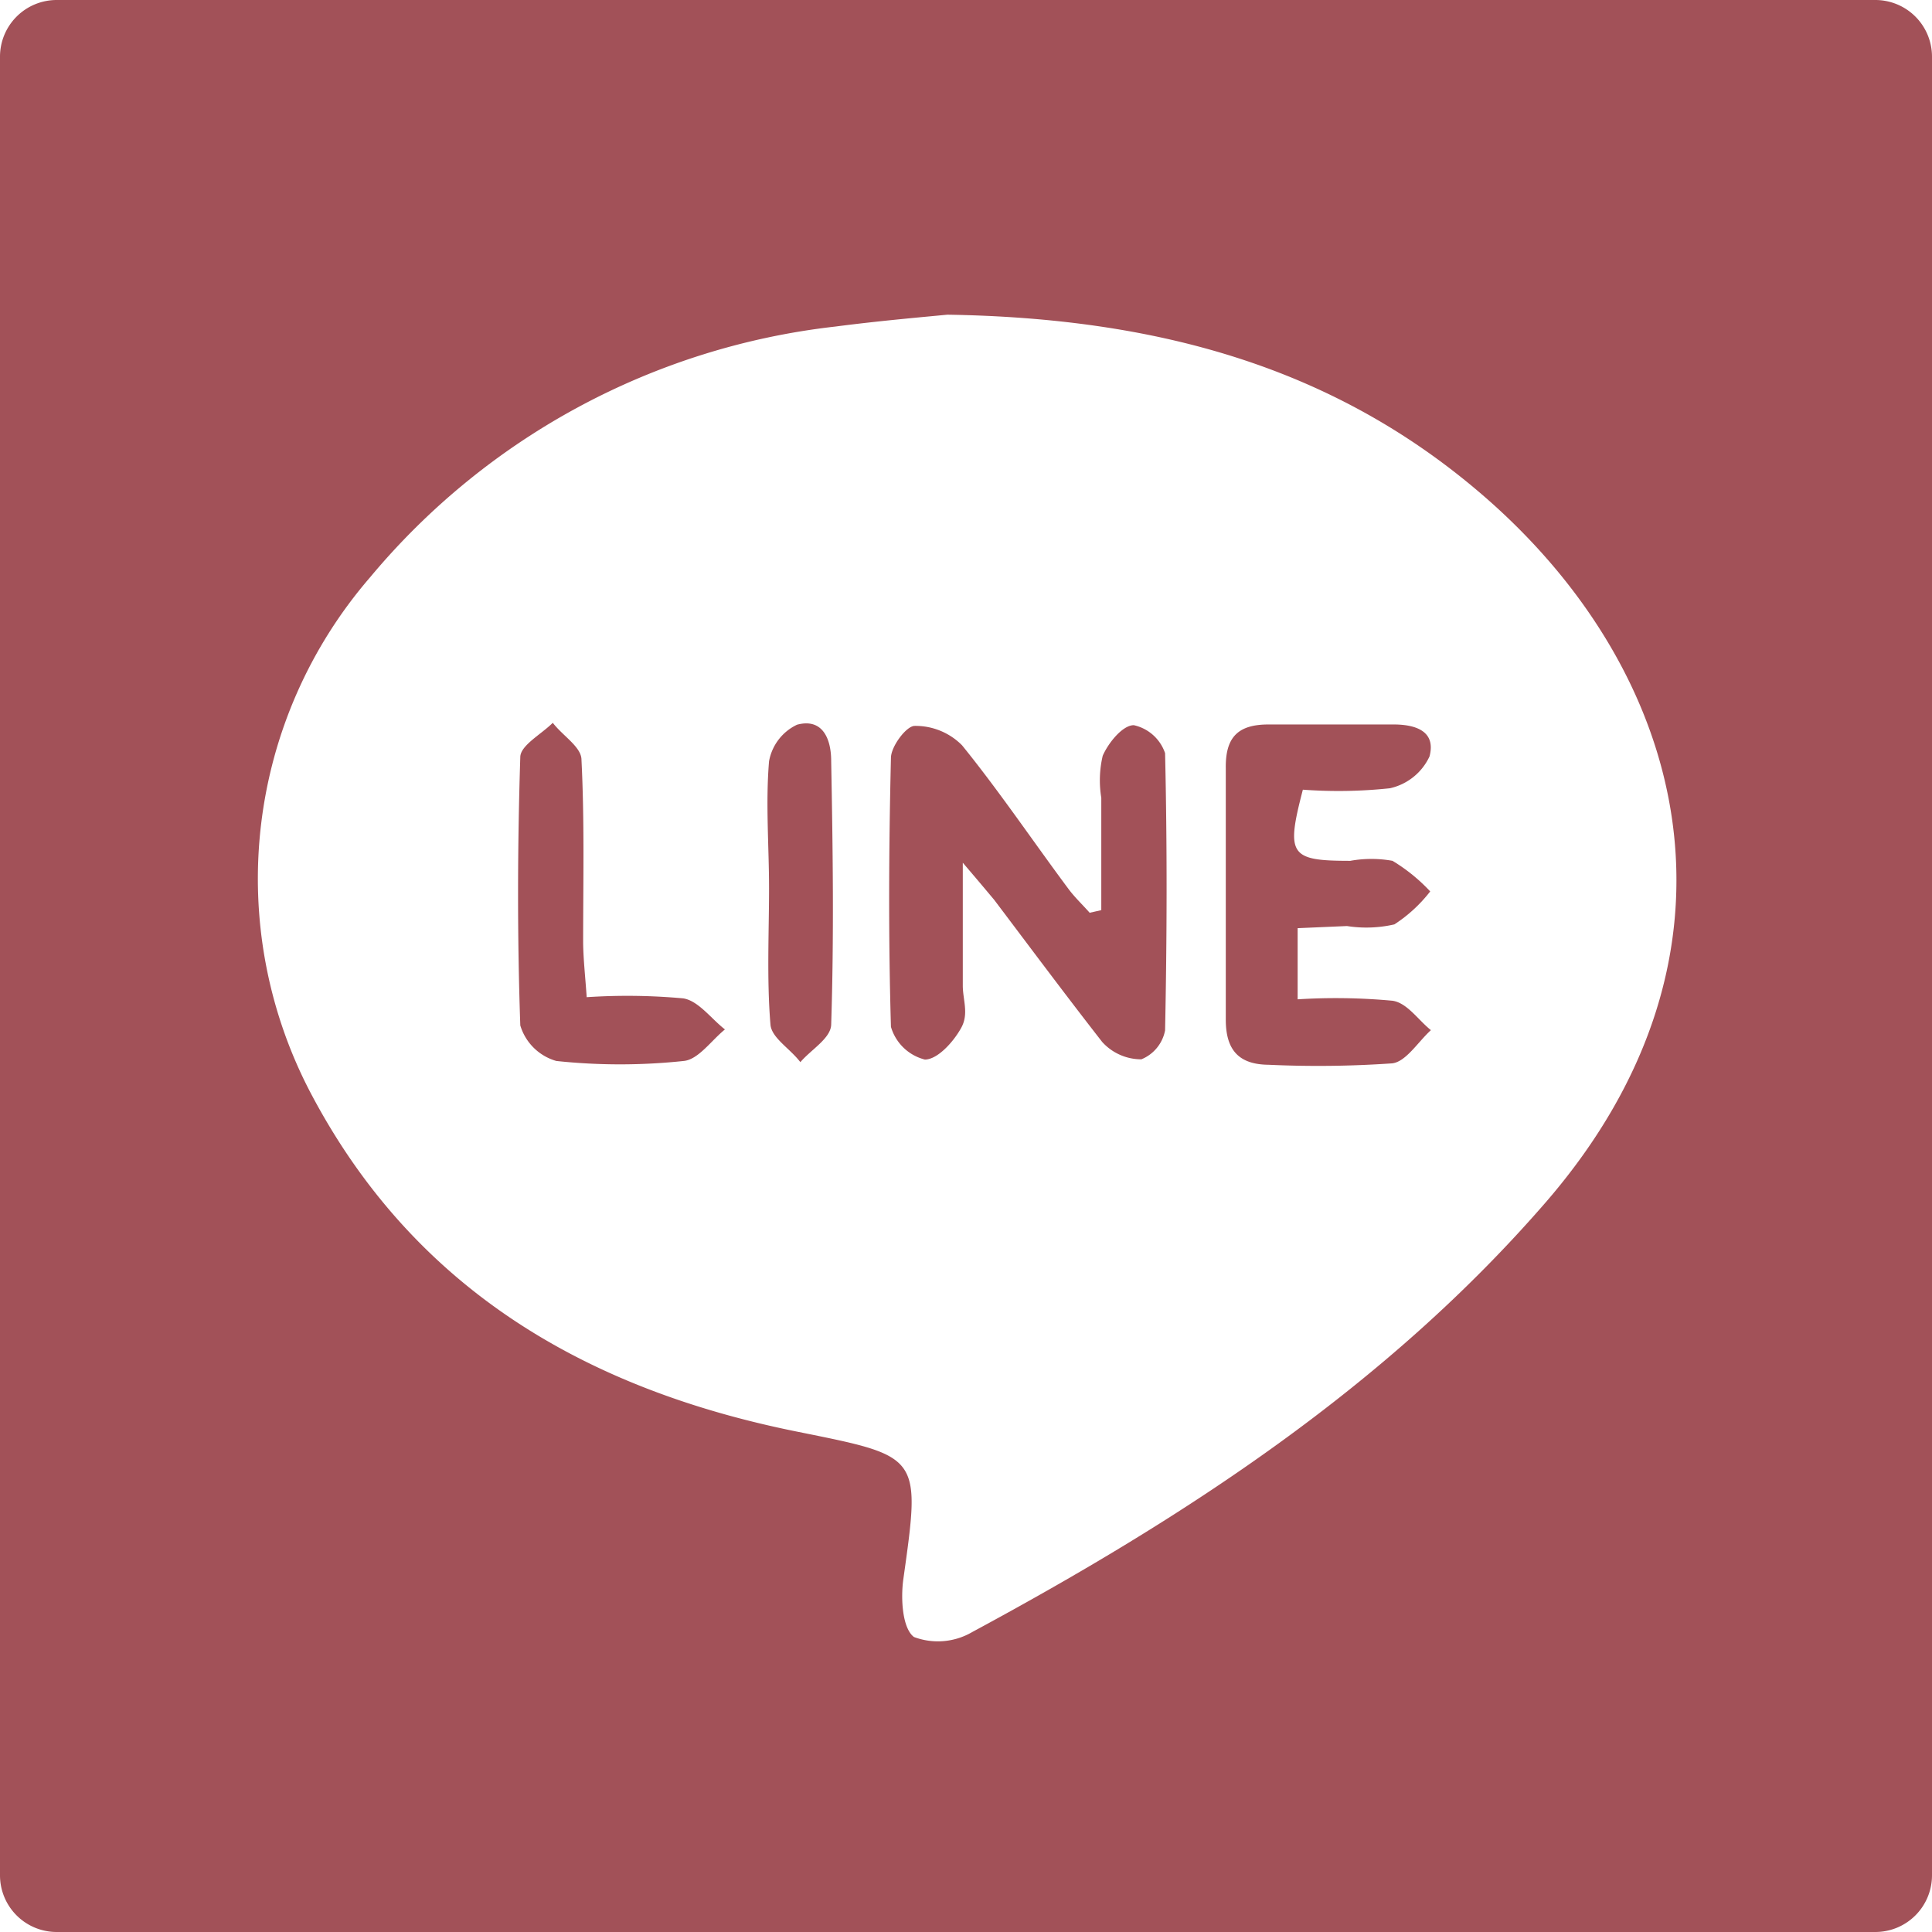 <svg id="首頁" xmlns="http://www.w3.org/2000/svg" viewBox="0 0 81.47 81.47"><defs><style>.cls-1{fill:#a25158;}</style></defs><title>icon_line</title><g id="footer"><path class="cls-1" d="M79.07,0H2.4A2.39,2.39,0,0,0,0,2.4V79.07a2.39,2.39,0,0,0,2.4,2.4H79.07a2.39,2.39,0,0,0,2.4-2.4V2.4A2.39,2.39,0,0,0,79.07,0ZM65.19,50.69C58.45,58.47,49.94,64,41,68.82a2.87,2.87,0,0,1-2.46.21c-.49-.37-.56-1.61-.45-2.42.74-5.27.76-5.18-4.48-6.24-8.89-1.79-16.16-6-20.52-14.3a19.44,19.44,0,0,1,2.52-21.73A29.92,29.92,0,0,1,35.23,13.77c1.84-.24,3.69-.4,4.72-.5,8.86.14,16.26,2.21,22.47,7.52C71.29,28.37,74.24,40.23,65.19,50.69Z"/><path class="cls-1" d="M47.81,30.58c-.47,0-1.07.74-1.31,1.29a4.52,4.52,0,0,0-.06,1.77v4.74l-.49.11c-.3-.34-.63-.65-.89-1-1.49-2-2.91-4.11-4.49-6.06a2.76,2.76,0,0,0-2-.82c-.35,0-1,.87-1,1.35-.09,3.78-.11,7.56,0,11.34A2,2,0,0,0,39,44.68c.54,0,1.22-.76,1.54-1.35s.06-1.17.06-1.77V36.38c.71.83,1,1.18,1.32,1.56,1.51,2,3,4,4.56,6a2.22,2.22,0,0,0,1.65.73,1.65,1.65,0,0,0,1-1.22c.08-3.9.09-7.79,0-11.69A1.8,1.8,0,0,0,47.81,30.58Z"/><path class="cls-1" d="M56.8,39.05a5.26,5.26,0,0,0,2-.07,6.15,6.15,0,0,0,1.51-1.39,7.38,7.38,0,0,0-1.59-1.29,5,5,0,0,0-1.78,0c-2.55,0-2.72-.24-2-3a20.49,20.49,0,0,0,3.67-.06,2.42,2.42,0,0,0,1.67-1.34c.29-1.09-.62-1.36-1.57-1.35-1.74,0-3.48,0-5.22,0-1.29,0-1.82.54-1.8,1.85,0,3.53,0,7.07,0,10.6,0,1.3.57,1.89,1.81,1.9a45.23,45.23,0,0,0,5.21-.06c.58-.07,1.09-.91,1.63-1.4-.54-.43-1-1.15-1.62-1.24a25.82,25.82,0,0,0-4-.06v-3Z"/><path class="cls-1" d="M24.74,42.05c-.06-.88-.14-1.58-.15-2.28,0-2.58.06-5.16-.07-7.73,0-.54-.78-1-1.21-1.56-.48.48-1.36.95-1.37,1.44-.12,3.77-.13,7.55,0,11.32a2.22,2.22,0,0,0,1.52,1.5,25.37,25.37,0,0,0,5.37,0c.62-.06,1.16-.86,1.74-1.33-.59-.46-1.12-1.21-1.76-1.31A25.94,25.94,0,0,0,24.74,42.05Z"/><path class="cls-1" d="M33.61,30.56a2.12,2.12,0,0,0-1.18,1.54c-.15,1.78,0,3.58,0,5.37s-.1,3.84.06,5.74c.05.56.82,1,1.26,1.58.45-.53,1.28-1,1.3-1.58.12-3.71.07-7.41,0-11.12C35.05,31.16,34.69,30.27,33.61,30.56Z"/></g></svg>
